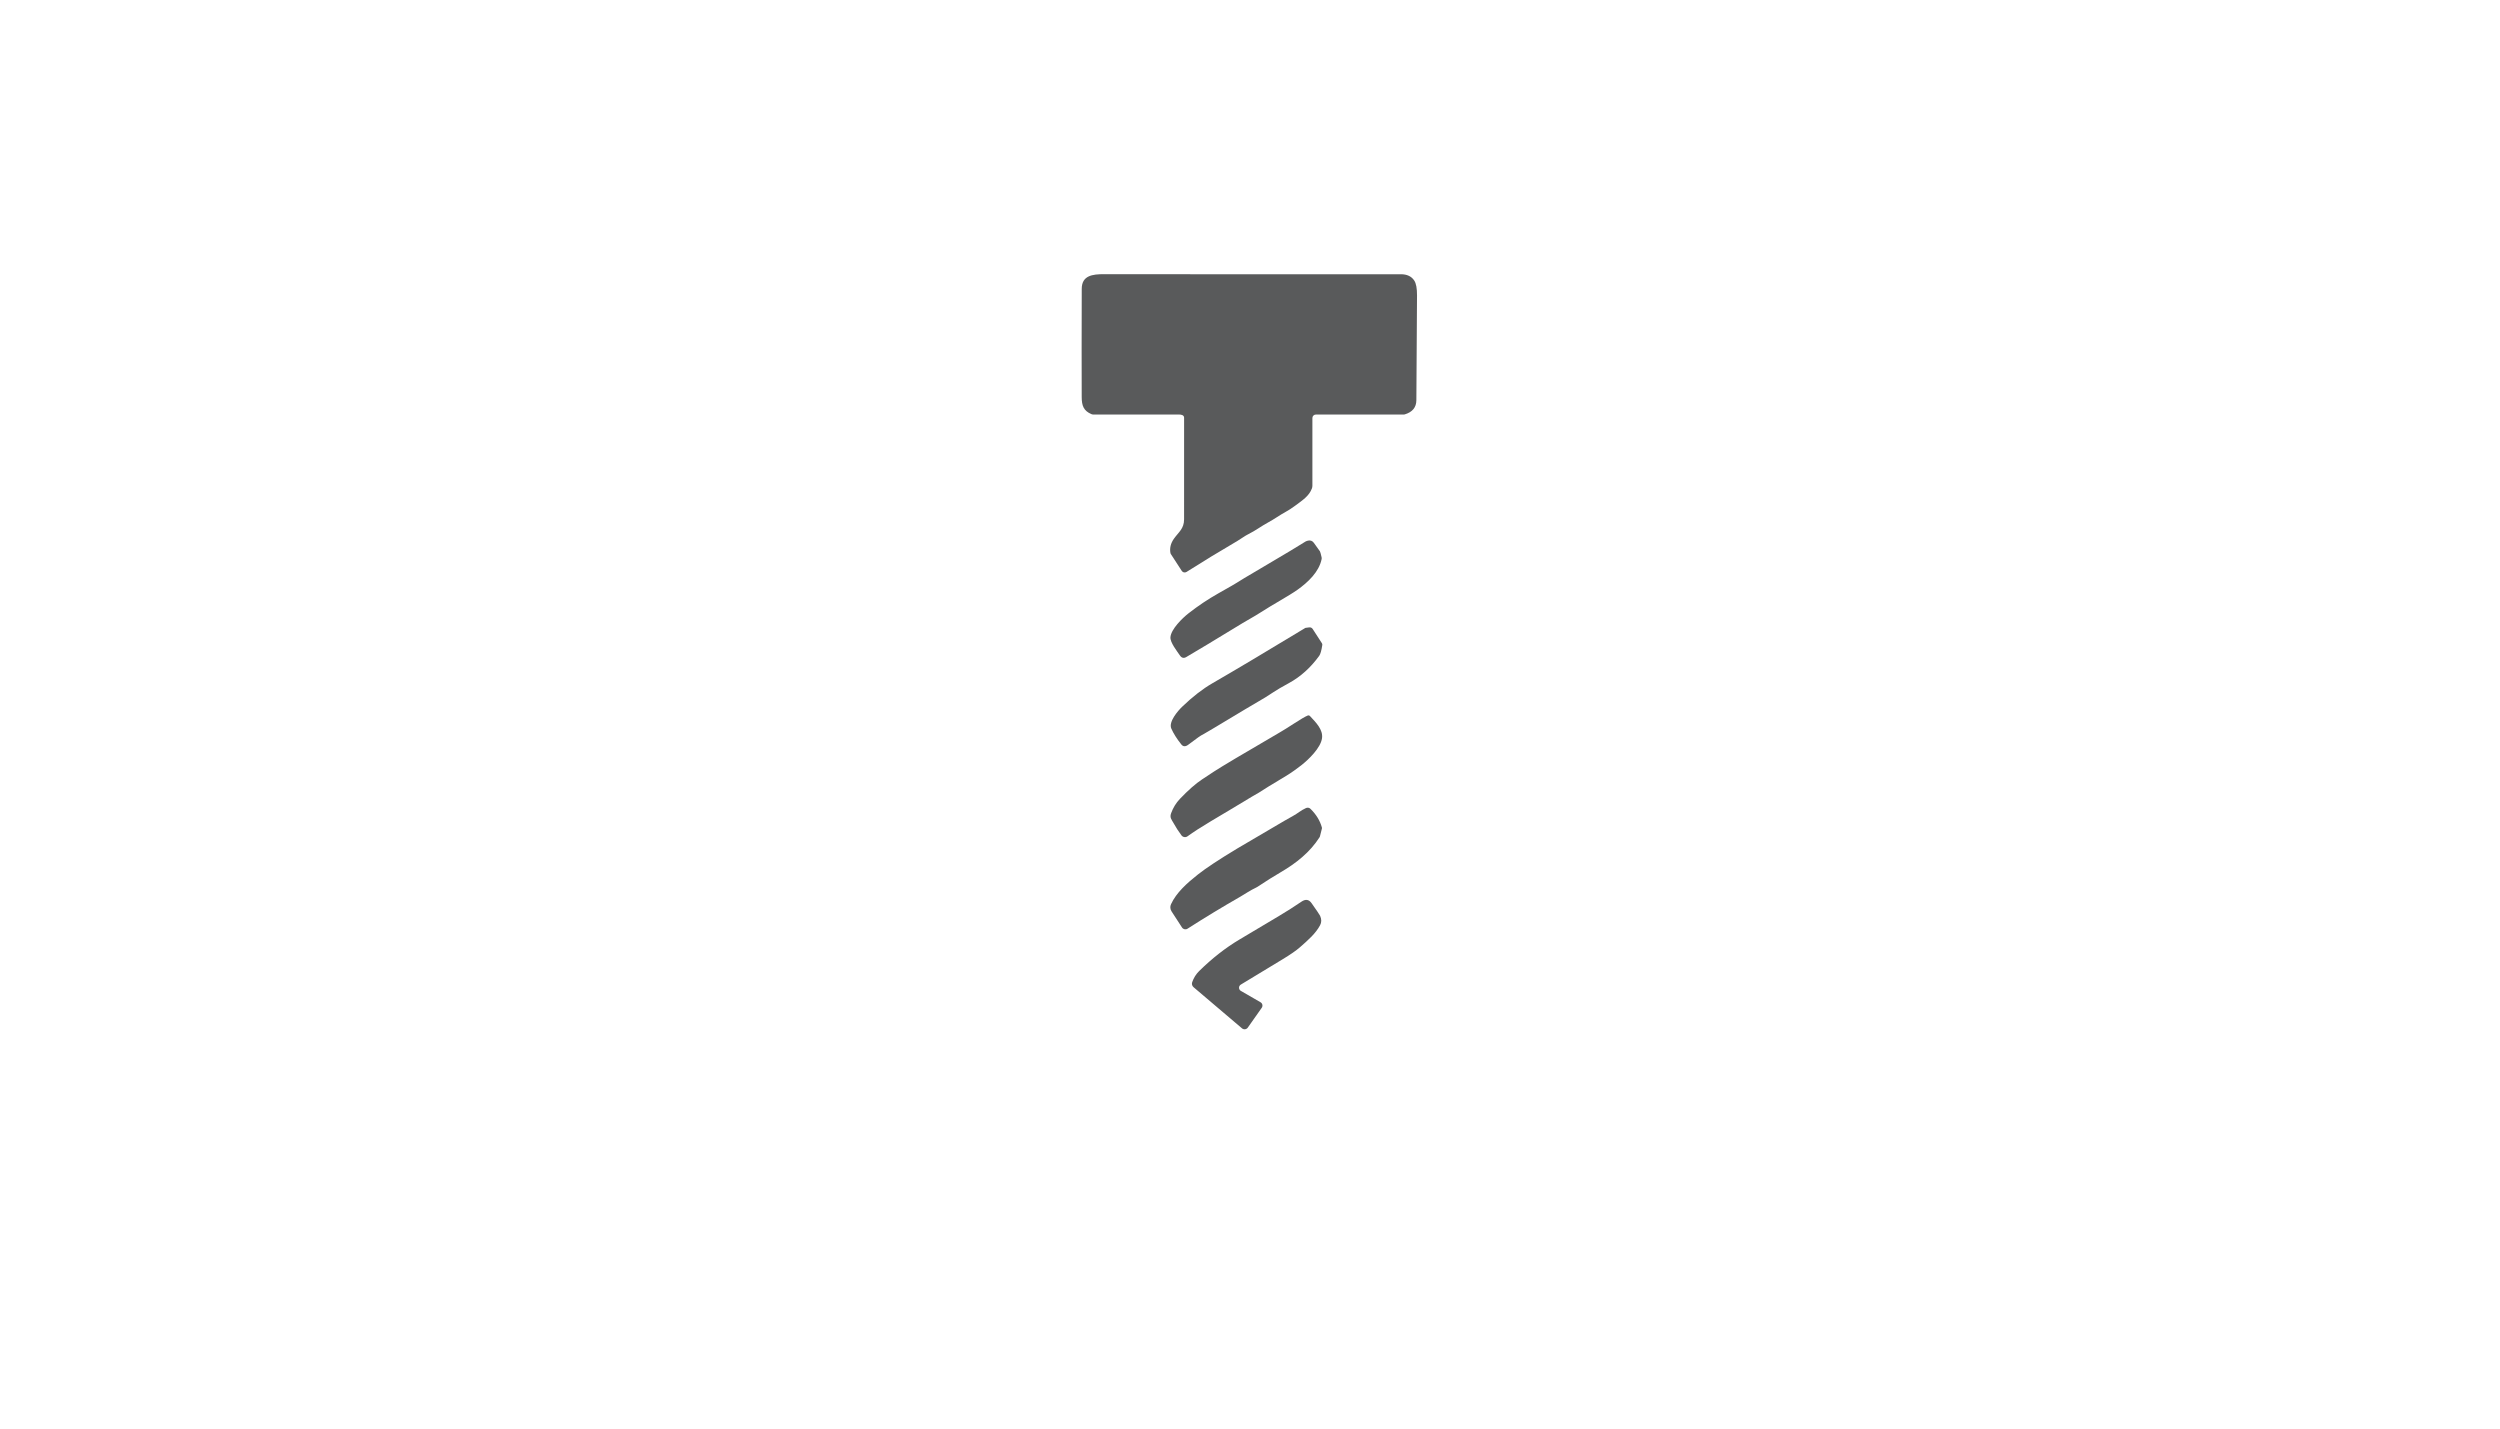 <?xml version="1.0" encoding="utf-8"?>
<svg xmlns="http://www.w3.org/2000/svg" width="490pt" height="280pt" viewBox="0 0 490 280" version="1.1" xmlns:xlink="http://www.w3.org/1999/xlink">
	<g id="surface2" data-size="65.736370308409 148" data-bboxpos="212 53.738395387247" data-pivot="244.8681851542 127.73839538725" data-center="244.8681851542 127.73839538725">
		<path d="M 232.083 81.875 C 232.083 81.372 231.553 81.248 231.128 81.248 Q 215.399 81.256 214.316 81.252 C 214.184 81.252 214.053 81.225 213.929 81.175 C 212.389 80.521 212.018 79.523 212.014 77.801 Q 211.983 69.331 212.021 56.613 C 212.029 53.994 214.126 53.735 216.398 53.738 Q 243.118 53.773 274.559 53.75 Q 276.386 53.75 277.198 54.996 Q 277.751 55.847 277.736 57.921 Q 277.709 60.912 277.608 78.439 Q 277.597 80.544 275.333 81.221 C 275.267 81.241 275.198 81.252 275.128 81.252 L 257.902 81.252 C 257.531 81.252 257.229 81.554 257.229 81.926 L 257.229 95.208 C 257.229 95.39 257.198 95.568 257.132 95.739 C 256.579 97.217 255.353 98.006 253.828 99.136 Q 252.826 99.875 251.971 100.339 C 250.806 100.97 249.824 101.713 248.582 102.382 C 247.216 103.121 246.07 104.007 244.724 104.669 C 243.997 105.021 243.288 105.582 242.526 106.027 Q 237.283 109.095 232.555 112.101 C 232.246 112.299 231.832 112.21 231.631 111.9 L 229.475 108.577 C 229.441 108.526 229.421 108.472 229.41 108.414 Q 229.131 106.94 230.095 105.582 C 231.012 104.289 232.083 103.632 232.079 101.778 Q 232.072 92.442 232.083 81.875 Z" style="fill:#595a5b;"/>
		<path d="M 256.39 105.961 C 256.811 105.853 257.252 106.019 257.5 106.379 Q 258.309 107.555 258.703 108.054 Q 258.796 108.174 259.032 109.223 C 259.059 109.343 259.063 109.466 259.036 109.59 C 258.533 112.101 256.347 114.14 254.32 115.584 C 252.667 116.764 249.406 118.52 247.038 120.06 C 245.889 120.807 244.685 121.434 243.59 122.103 Q 235.272 127.176 232.501 128.785 Q 231.758 129.215 231.248 128.449 C 230.69 127.621 229.325 125.911 229.406 124.893 C 229.53 123.314 231.727 121.171 232.935 120.223 Q 235.747 118.021 238.777 116.311 Q 242.321 114.311 242.379 114.237 Q 242.449 114.14 248.272 110.712 Q 253.828 107.443 255.898 106.131 C 255.972 106.085 256.049 106.05 256.13 106.031 L 256.39 105.961 Z" style="fill:#595a5b;"/>
		<path d="M 256.618 122.966 C 256.877 122.931 257.136 123.051 257.28 123.272 L 259.094 126.073 C 259.16 126.174 259.191 126.297 259.172 126.417 Q 258.924 128.046 258.572 128.534 Q 256.049 132.024 252.609 133.897 Q 250.597 134.992 249.615 135.649 Q 247.986 136.74 246.659 137.483 Q 245.703 138.017 237.992 142.656 Q 235.871 143.933 235.751 143.972 Q 235.333 144.111 232.931 145.945 Q 232.083 146.595 231.538 145.91 Q 230.226 144.266 229.58 142.807 C 228.988 141.476 230.884 139.31 231.7 138.524 Q 234.753 135.584 237.632 133.92 Q 244.561 129.915 255.817 123.09 C 255.844 123.074 255.871 123.063 255.898 123.059 L 256.618 122.966 Z" style="fill:#595a5b;"/>
		<path d="M 256.308 140.246 C 256.463 140.184 256.641 140.223 256.753 140.347 C 257.937 141.612 259.338 143.005 259.117 144.676 C 258.866 146.58 256.513 148.847 255.059 149.992 C 254.316 150.577 253.074 151.482 252.044 152.097 Q 249.224 153.773 248.674 154.132 Q 246.546 155.522 245.316 156.179 Q 245.165 156.261 241.234 158.636 Q 241.133 158.698 237.299 160.981 Q 234.463 162.672 232.764 163.91 C 232.381 164.189 231.847 164.107 231.565 163.728 Q 230.694 162.56 230.009 161.318 C 229.626 160.621 229.216 160.265 229.541 159.383 Q 230.133 157.762 231.271 156.57 Q 233.728 154.001 235.593 152.771 Q 237.539 151.486 237.918 151.238 Q 240.065 149.826 250.713 143.624 Q 251.959 142.9 253.492 141.898 Q 255.55 140.555 256.308 140.246 Z" style="fill:#595a5b;"/>
		<path d="M 231.673 181.789 L 229.619 178.621 C 229.348 178.203 229.309 177.677 229.518 177.228 C 230.559 174.96 232.637 173.107 234.784 171.405 Q 237.136 169.543 242.472 166.324 Q 242.623 166.231 251.778 160.857 Q 252.594 160.377 253.41 159.936 C 254.308 159.456 255.016 158.799 255.987 158.373 C 256.281 158.242 256.626 158.307 256.854 158.532 Q 258.541 160.188 259.09 162.188 C 259.11 162.262 259.11 162.339 259.09 162.413 L 258.707 163.933 C 258.692 163.991 258.669 164.049 258.634 164.1 C 256.738 167.075 254.006 169.215 250.996 170.971 Q 248.957 172.159 246.496 173.8 C 246.407 173.862 246.31 173.916 246.206 173.962 C 245.061 174.492 243.958 175.262 243.13 175.734 Q 237.817 178.779 232.76 182.022 C 232.393 182.258 231.909 182.153 231.673 181.789 Z" style="fill:#595a5b;"/>
		<path d="M 247.069 196.446 C 247.448 196.663 247.556 197.162 247.305 197.522 L 244.573 201.406 C 244.31 201.782 243.78 201.851 243.428 201.553 L 233.933 193.486 C 233.65 193.25 233.546 192.863 233.666 192.515 Q 234.111 191.234 235.035 190.325 Q 238.854 186.576 242.909 184.161 Q 246.848 181.82 250.667 179.541 Q 252.992 178.156 255.09 176.725 Q 256.281 175.912 257.059 177.011 Q 258.614 179.213 258.742 179.499 Q 259.187 180.505 258.746 181.329 C 257.868 182.973 256.44 184.215 254.757 185.69 Q 253.666 186.645 251.383 188.023 Q 246.631 190.89 243.196 192.983 C 242.731 193.266 242.739 193.947 243.211 194.217 L 247.069 196.446 Z" style="fill:#595a5b;"/>
	</g>
	<g id="surface4">
	</g>
</svg>

